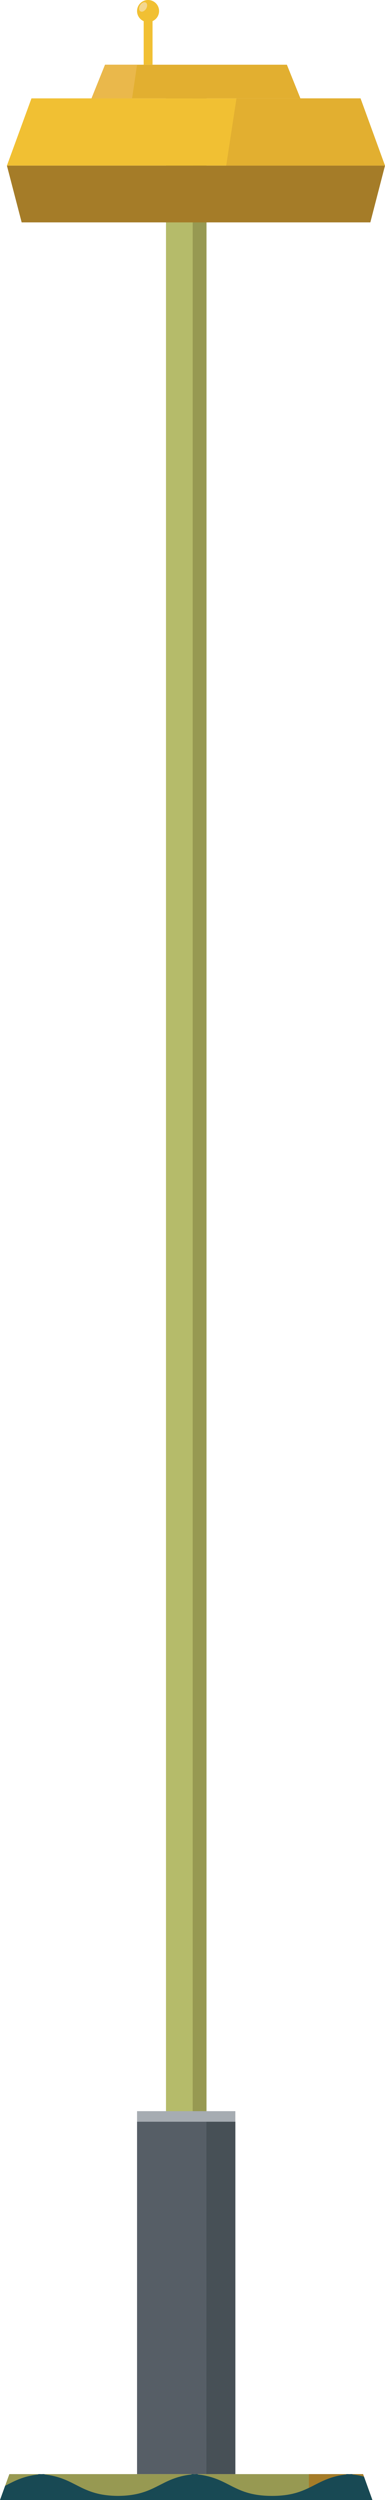 <?xml version="1.0" encoding="utf-8"?>
<!-- Generator: Adobe Illustrator 25.3.1, SVG Export Plug-In . SVG Version: 6.00 Build 0)  -->
<svg version="1.1" xmlns="http://www.w3.org/2000/svg" xmlns:xlink="http://www.w3.org/1999/xlink" x="0px" y="0px"
	 viewBox="0 0 41.24 267.32" style="enable-background:new 0 0 41.24 267.32;" xml:space="preserve">
<style type="text/css">
	.st0{display:none;}
	.st1{fill:url(#SVGID_1_);}
	.st2{opacity:0.56;fill:url(#Sky_Gradient_2_);}
	.st3{fill:#95E8CF;}
	.st4{opacity:0.56;fill:url(#Sky_Gradient_3_);}
	.st5{fill:#7B797C;}
	.st6{fill:#FFFFFF;}
	.st7{fill:#C9C5CF;}
	.st8{fill:#BEBBBF;}
	.st9{fill:url(#SVGID_2_);stroke:#E3E1E5;stroke-miterlimit:10;}
	.st10{fill:url(#SVGID_3_);stroke:#E3E1E5;stroke-miterlimit:10;}
	.st11{fill:url(#SVGID_4_);stroke:#E3E1E5;stroke-miterlimit:10;}
	.st12{fill:#D3D2D6;}
	.st13{fill:#E7E4E9;stroke:#F6F5F5;stroke-miterlimit:10;}
	.st14{fill:#E7E4E9;}
	.st15{opacity:0.69;fill:#FFFFFF;}
	.st16{fill:#EFBE34;}
	.st17{fill:#C60029;}
	.st18{fill:#A20024;}
	.st19{fill:#E0AD30;}
	.st20{clip-path:url(#SVGID_6_);fill:#1D75BA;}
	.st21{opacity:0.36;fill:#E4F9F2;}
	.st22{fill:#00AEEF;}
	.st23{fill:#081F23;}
	.st24{fill:#83B5A5;}
	.st25{fill:#1C2C2D;}
	.st26{opacity:0.07;}
	.st27{fill:#E4F9F2;}
	.st28{opacity:0.94;fill:#1C2626;}
	.st29{opacity:0.05;}
	.st30{fill:#1B5668;}
	.st31{fill:#0F343D;}
	.st32{fill:#B5BB6A;}
	.st33{fill:#979952;}
	.st34{fill:#565E66;}
	.st35{fill:#475056;}
	.st36{fill:#A57C28;}
	.st37{fill:#A6ACB2;}
	.st38{fill:#184954;}
	.st39{fill:none;stroke:#0F404C;stroke-miterlimit:10;}
	.st40{fill:#1C75BC;}
	.st41{fill:#838451;}
	.st42{fill:#707041;}
	.st43{fill:#164854;}
	.st44{fill:none;stroke:#0B1E1D;stroke-width:4;stroke-miterlimit:10;}
	.st45{opacity:0.35;}
	.st46{fill:#0090D4;}
	.st47{fill:url(#SVGID_7_);}
	.st48{fill:none;stroke:#0E0E0F;stroke-width:0.3;stroke-miterlimit:10;}
	.st49{fill:#6DA3A3;}
	.st50{fill:#1C2626;}
	.st51{fill:#E2AF30;}
	.st52{fill:#F4C762;}
	.st53{fill:#8E9296;}
	.st54{fill:#2A4142;}
	.st55{opacity:0.27;}
	.st56{fill:none;stroke:#FCFCFC;stroke-width:0.75;stroke-miterlimit:10;}
	.st57{opacity:0.18;}
	.st58{fill:none;stroke:#FCFCFC;stroke-width:0.5;stroke-miterlimit:10;}
	.st59{opacity:0.7;fill:none;stroke:#FCFCFC;stroke-width:0.75;stroke-miterlimit:10;}
	.st60{opacity:0.95;}
	.st61{opacity:0.8;}
	.st62{opacity:0.7;}
	.st63{opacity:0.4;}
	.st64{fill:#B3B96A;}
	.st65{fill:#959753;}
	.st66{fill:#174954;}
	.st67{fill:#020202;}
	.st68{fill:#2D2B25;}
	.st69{fill:#C69A2C;}
	.st70{fill:#F1C033;}
	.st71{fill:#E2DDCF;}
	.st72{opacity:0.4;fill:none;stroke:#FFFFFF;stroke-width:0.25;stroke-miterlimit:10;}
	.st73{opacity:0.6;fill:none;stroke:#FFFFFF;stroke-width:0.25;stroke-miterlimit:10;}
	.st74{fill:none;stroke:#020202;stroke-width:0.25;stroke-miterlimit:10;}
	.st75{opacity:0.76;}
	.st76{fill:#CBC7D1;}
	.st77{fill:#BFBDC1;}
	.st78{fill:url(#SVGID_8_);stroke:#E3E1E5;stroke-miterlimit:10;}
	.st79{fill:url(#SVGID_9_);stroke:#E3E1E5;stroke-miterlimit:10;}
	.st80{fill:url(#SVGID_10_);stroke:#E3E1E5;stroke-miterlimit:10;}
	.st81{fill:#D5D4D8;}
	.st82{fill:#E8E6EB;stroke:#F9F7F7;stroke-miterlimit:10;}
	.st83{fill:#E8E6EB;}
	.st84{fill:url(#SVGID_11_);stroke:#E3E1E5;stroke-miterlimit:10;}
	.st85{fill:url(#SVGID_12_);stroke:#E3E1E5;stroke-miterlimit:10;}
	.st86{fill:url(#SVGID_13_);stroke:#E3E1E5;stroke-miterlimit:10;}
	.st87{fill:url(#SVGID_14_);stroke:#E3E1E5;stroke-miterlimit:10;}
	.st88{fill:url(#SVGID_15_);stroke:#E3E1E5;stroke-miterlimit:10;}
	.st89{fill:url(#SVGID_16_);stroke:#E3E1E5;stroke-miterlimit:10;}
	.st90{opacity:0.63;}
	.st91{opacity:0.76;fill:#1C2626;}
	.st92{opacity:0.65;fill:#1C2626;}
	.st93{opacity:0.79;fill:#1C2626;}
	.st94{opacity:0.72;fill:#1C2626;}
	.st95{opacity:0.75;fill:#1C2626;}
	.st96{opacity:0.25;}
	.st97{fill:#F4D790;}
	.st98{fill:#EAB84B;}
	.st99{fill:#2B393A;}
	.st100{fill:#1B5B20;}
	.st101{clip-path:url(#SVGID_18_);fill:#39B54A;}
	.st102{clip-path:url(#SVGID_18_);fill:#00AEEF;}
	.st103{clip-path:url(#SVGID_18_);fill:#1C75BC;}
	.st104{clip-path:url(#SVGID_18_);fill:#6D6E71;}
	.st105{fill:#298432;}
	.st106{opacity:0.39;fill:#081B1E;}
	.st107{fill:#1A661F;}
	.st108{opacity:0.13;}
	.st109{opacity:0.8;fill:#8C202E;}
	.st110{fill:#8BBCAD;}
	.st111{fill:#BCC2C3;}
	.st112{fill:#AAAEB3;}
	.st113{fill:#8D8793;}
	.st114{fill:#BACBD0;}
	.st115{fill:#ADBDC5;}
	.st116{fill:#6D6E78;}
	.st117{fill:#858790;}
	.st118{fill:#909498;}
	.st119{fill:#AD2A55;}
	.st120{fill:url(#SVGID_19_);}
	.st121{fill:url(#SVGID_20_);}
	.st122{fill:url(#SVGID_21_);}
	.st123{fill:#8D888D;}
	.st124{fill:#E8E6EB;stroke:#CEC8C8;stroke-miterlimit:10;}
	.st125{fill:url(#SVGID_22_);}
	.st126{fill:url(#SVGID_23_);}
	.st127{fill:url(#SVGID_24_);}
	.st128{fill:url(#SVGID_25_);}
	.st129{fill:url(#SVGID_26_);}
	.st130{fill:url(#SVGID_27_);}
	.st131{fill:url(#SVGID_28_);}
	.st132{fill:url(#SVGID_29_);}
	.st133{fill:url(#SVGID_30_);}
	.st134{fill:#93ABAE;}
	.st135{fill:none;stroke:#C2CBCC;stroke-miterlimit:10;}
	.st136{fill:none;}
	.st137{fill:none;stroke:#E3E3E3;stroke-miterlimit:10;}
	.st138{fill:#121919;}
	.st139{fill:#315456;}
	.st140{fill:none;stroke:#333335;stroke-miterlimit:10;}
	.st141{fill:#1BCBDD;}
	.st142{fill:#C2CBCC;}
	.st143{fill:#0F1414;}
	.st144{fill:none;stroke:#AD1F2A;stroke-miterlimit:10;}
	.st145{fill:#869293;}
	.st146{fill:#324446;}
	.st147{fill:#233F3F;}
	.st148{fill:#EDEAB7;}
	.st149{fill:#577A7C;}
	.st150{fill:#3B5B5B;}
	.st151{fill:none;stroke:#2B393A;stroke-miterlimit:10;}
	.st152{fill:#5C80B2;}
	.st153{opacity:0.3;fill:#DFF7F7;}
	.st154{opacity:0.3;fill:#FFFFFF;}
	.st155{opacity:0.13;fill:#DFF7F7;}
	.st156{opacity:0.46;}
	.st157{fill:#1A2323;}
	.st158{fill:#7E9799;}
	.st159{fill:#3F5B5B;}
	.st160{opacity:0.2;fill:#DFF7F7;}
	.st161{opacity:0.1;fill:#DFF7F7;}
	.st162{fill:#4A6B93;}
	.st163{fill:#3F5556;}
	.st164{fill:#C49623;}
	.st165{opacity:0.43;fill:#1C2C2D;}
	.st166{opacity:0.12;fill:none;stroke:#1C2C2D;stroke-width:0.5;stroke-miterlimit:10;}
	.st167{opacity:0.11;fill:#DFF7F7;}
	.st168{fill:#F7F5F6;}
	.st169{fill:#AD1F2A;}
	.st170{opacity:0.3;fill:none;stroke:#0E0E0F;stroke-width:0.3;stroke-miterlimit:10;}
	.st171{fill:#869F2B;}
	.st172{fill:#91A9AC;}
	.st173{fill:#3D4B4C;}
	.st174{fill:#EDBC34;}
	.st175{fill:#567A7C;}
	.st176{fill:#FB8E61;}
	.st177{clip-path:url(#SVGID_32_);}
	.st178{fill:none;stroke:#3D4B4C;stroke-miterlimit:10;}
	.st179{fill:#3E5A5B;}
	.st180{fill:none;stroke:#D87754;stroke-miterlimit:10;}
	.st181{fill:none;stroke:#000000;stroke-miterlimit:10;}
	.st182{fill:#FB8E61;stroke:#D87754;stroke-miterlimit:10;}
	.st183{fill:#E6E4E9;}
	.st184{fill:#BDBBBF;}
	.st185{fill:#DEAB30;}
	.st186{fill:#8FA7AA;}
	.st187{fill:none;stroke:#000000;stroke-width:0.5;stroke-miterlimit:10;}
	.st188{fill:#C7C3CD;}
	.st189{fill:none;stroke:#C7C3CD;stroke-miterlimit:10;}
	.st190{fill:#6C8486;}
	.st191{opacity:0.3;fill:#DBF3F3;}
	.st192{fill:#BDC7C8;}
	.st193{fill:#80432D;stroke:#5D2719;stroke-miterlimit:10;}
	.st194{fill:#849091;}
	.st195{fill:#1E1A1A;}
	.st196{fill:#2A8733;}
	.st197{fill:#39B54A;}
	.st198{fill:none;stroke:#C2CBCC;stroke-width:0.5;stroke-miterlimit:10;}
	.st199{fill:none;stroke:#333335;stroke-width:0.25;stroke-miterlimit:10;}
	.st200{fill:none;stroke:#6D6E71;stroke-width:0.25;stroke-miterlimit:10;}
	.st201{fill:none;stroke:#333335;stroke-width:0.15;stroke-miterlimit:10;}
	.st202{fill:#1C2626;stroke:#081919;stroke-miterlimit:10;}
	.st203{fill:none;stroke:#0B1E1D;stroke-width:4;stroke-linecap:round;stroke-miterlimit:10;}
	.st204{opacity:0.89;fill:#FFFFFF;}
	.st205{fill:#5F605F;}
	.st206{opacity:0.89;fill:#5F605F;}
	.st207{opacity:0.25;fill:none;stroke:#040707;stroke-width:0.5;stroke-miterlimit:10;}
	.st208{opacity:0.14;fill:none;stroke:#040707;stroke-width:0.5;stroke-miterlimit:10;}
	.st209{fill:none;stroke:#525256;stroke-width:0.4;stroke-miterlimit:10;}
	.st210{fill:none;stroke:#333335;stroke-width:0.3;stroke-miterlimit:10;}
	.st211{fill:none;stroke:#C2CBCC;stroke-width:0.75;stroke-miterlimit:10;}
	.st212{opacity:0.59;fill:none;stroke:#040707;stroke-width:0.75;stroke-miterlimit:10;}
	.st213{fill:none;stroke:#C2CBCC;stroke-width:3;stroke-miterlimit:10;}
	.st214{fill:none;stroke:#040707;stroke-width:0.75;stroke-miterlimit:10;}
	.st215{fill:none;stroke:#040707;stroke-width:0.5;stroke-miterlimit:10;}
	.st216{fill:none;stroke:#0E0E0F;stroke-width:0.6;stroke-miterlimit:10;}
	.st217{fill:none;stroke:#333335;stroke-width:0.4;stroke-miterlimit:10;}
	.st218{fill:#040707;}
	.st219{opacity:0.68;}
	.st220{opacity:0.59;}
	.st221{fill:#CA992D;}
	.st222{fill:#BFC9CA;}
	.st223{opacity:0.49;}
	.st224{display:inline;}
	.st225{display:inline;opacity:0.59;}
	.st226{display:inline;opacity:0.49;}
	.st227{display:inline;opacity:0.22;}
	.st228{fill:#585959;}
	.st229{fill:#8E999A;}
	.st230{display:inline;opacity:0.11;}
	.st231{display:inline;fill:#1C75BC;}
	.st232{clip-path:url(#SVGID_34_);fill:#1C75BC;}
	.st233{fill:#0D1414;}
	.st234{fill:url(#SVGID_37_);stroke:#E3E1E5;stroke-miterlimit:10;}
	.st235{fill:url(#SVGID_38_);stroke:#E3E1E5;stroke-miterlimit:10;}
	.st236{fill:url(#SVGID_39_);stroke:#E3E1E5;stroke-miterlimit:10;}
	.st237{clip-path:url(#SVGID_41_);fill:#1D75BA;}
	.st238{clip-path:url(#SVGID_43_);fill:#1D75BA;}
	.st239{fill:url(#SVGID_44_);stroke:#E3E1E5;stroke-miterlimit:10;}
	.st240{fill:url(#SVGID_45_);stroke:#E3E1E5;stroke-miterlimit:10;}
	.st241{fill:url(#SVGID_46_);stroke:#E3E1E5;stroke-miterlimit:10;}
	.st242{fill:#2F2F2F;}
	.st243{fill:none;stroke:#020202;stroke-miterlimit:10;}
	.st244{opacity:0.5;fill:none;stroke:#020202;stroke-miterlimit:10;}
	.st245{opacity:0.2;fill:none;stroke:#020202;stroke-miterlimit:10;}
	.st246{fill:#7BA396;}
	.st247{fill:#0F3F11;}
	.st248{fill:#18561D;}
	.st249{fill:#114413;}
	.st250{fill:none;stroke:#1C2626;stroke-miterlimit:10;}
	.st251{fill:#B4202F;}
	.st252{fill:#DAE1E1;}
	.st253{fill:#F7F6F7;}
	.st254{fill:#404242;}
	.st255{fill:#C9283E;}
	.st256{fill:#2B5455;}
	.st257{fill:none;stroke:#1F0E11;stroke-width:0.75;stroke-miterlimit:10;}
	.st258{fill:#839C8D;}
	.st259{fill:#C0CACB;}
	.st260{fill:#444C4C;}
	.st261{fill:url(#SVGID_47_);}
	.st262{fill:none;stroke:#F81937;stroke-miterlimit:10;}
	.st263{fill:#471118;}
	.st264{opacity:0.3;fill:#DDF5F5;}
	.st265{fill:#959D9D;}
	.st266{fill:#99A6A7;}
	.st267{fill:#1C75BA;}
	.st268{fill:#60121D;}
	.st269{fill:#1C75B8;}
	.st270{fill:#0B1F40;}
	.st271{fill:#0E285E;}
	.st272{fill:#F5F4F5;}
	.st273{fill:#D8DFDF;}
	.st274{fill:#BEC8C9;}
	.st275{fill:#B2202F;}
	.st276{fill:#F9FAFB;}
	.st277{fill:#DB5C22;}
	.st278{fill:#97A4A5;}
	.st279{clip-path:url(#SVGID_49_);fill:#1C75B8;}
	.st280{clip-path:url(#SVGID_51_);fill:#1C75B8;}
	.st281{clip-path:url(#SVGID_53_);fill:#1C75B8;}
	.st282{fill:url(#SVGID_54_);}
	.st283{display:inline;opacity:0.41;}
	.st284{fill:#EFEDED;}
	.st285{fill:#FCFAFB;}
	.st286{clip-path:url(#SVGID_56_);fill:#1D75BA;}
	.st287{clip-path:url(#SVGID_58_);fill:#1D75BA;}
	.st288{fill:none;stroke:#515151;stroke-miterlimit:10;}
</style>
<g id="Sketch" class="st0">
</g>
<g id="Sky">
</g>
<g id="Layer_14">
</g>
<g id="water">
	<g id="Turbine_Farm">
	</g>
	<g id="ROV">
	</g>
</g>
<g id="Fish">
</g>
<g id="Water_turbine">
</g>
<g id="Point_Absorber">
	<g id="Point_Absorber_Bottom_1_">
		<g>
			<rect x="17.78" y="9.21" class="st32" width="4.33" height="255.34"/>
			<rect x="20.64" y="9.21" class="st33" width="1.48" height="255.34"/>
			<rect x="14.68" y="226.87" class="st34" width="10.53" height="37.68"/>
			<rect x="22.11" y="226.87" class="st35" width="3.1" height="37.68"/>
			<polygon class="st33" points="39.89,267.32 0,267.32 1,264.55 38.89,264.55 			"/>
			<polygon class="st36" points="39.89,267.32 33.09,267.32 33.09,264.55 38.89,264.55 			"/>
			<rect x="14.68" y="225.74" class="st37" width="10.53" height="1.13"/>
		</g>
		<path class="st38" d="M37.75,264.55H37.6c-0.06,0-0.11,0.01-0.17,0.01c-0.06,0-0.11-0.01-0.17-0.01H37.1v0.04
			c-3.42,0.37-3.83,2.29-7.96,2.29c-4.14,0-4.54-1.92-7.96-2.29v-0.04h-0.16c-0.06,0-0.11,0.01-0.17,0.01
			c-0.06,0-0.11-0.01-0.17-0.01h-0.16v0.04c-3.4,0.37-3.82,2.26-7.88,2.29c-4.06-0.03-4.48-1.92-7.88-2.29v-0.04H4.61
			c-0.06,0-0.11,0.01-0.17,0.01c-0.06,0-0.11-0.01-0.17-0.01H4.11v0.04c-1.63,0.18-2.57,0.7-3.56,1.21L0,267.32h39.89l-0.9-2.5
			c-0.37-0.1-0.78-0.18-1.24-0.23V264.55z"/>
	</g>
	<g>
		<polygon class="st70" points="41.24,17.71 0.74,17.71 3.37,10.52 38.62,10.52 		"/>
		<polygon class="st51" points="32.18,10.52 9.8,10.52 11.25,6.92 30.73,6.92 		"/>
		<polygon class="st51" points="41.24,17.71 24.23,17.71 25.33,10.52 38.62,10.52 		"/>
		<polygon class="st36" points="39.67,23.78 2.32,23.78 0.74,17.71 41.24,17.71 		"/>
		<rect x="15.39" y="1.79" class="st70" width="0.95" height="5.13"/>
		<circle class="st70" cx="15.86" cy="1.18" r="1.18"/>
		
			<ellipse transform="matrix(0.531 -0.848 0.848 0.531 6.555 13.345)" class="st97" cx="15.33" cy="0.75" rx="0.55" ry="0.37"/>
		<polygon class="st98" points="14.15,10.52 9.8,10.52 11.25,6.92 14.68,6.92 		"/>
	</g>
</g>
<g id="Layer_19">
</g>
<g id="Layer_10">
</g>
<g id="UnderWater_Turbine">
</g>
<g id="Power_Station">
</g>
<g id="Boat">
</g>
<g id="Layer_16">
</g>
<g id="Layer_9">
</g>
<g id="Layer_23">
</g>
<g id="Layer_8">
</g>
<g id="Layer_12">
</g>
<g id="Layer_4">
</g>
<g id="Layer_2">
</g>
<g id="City_and_Lighthouse">
</g>
<g id="Train">
</g>
<g id="Telegraph_wires">
</g>
<g id="Layer_7">
</g>
<g id="Dockyard">
</g>
<g id="Front_Hill_x1">
</g>
<g id="Clouds__x28_Front_x29_">
</g>
<g id="Electric_Pylons">
</g>
<g id="Wind_Turbine">
</g>
<g id="Layer_18">
</g>
<g id="Layer_22">
</g>
<g id="Layer_24">
</g>
<g id="Layer_26">
</g>
<g id="Layer_29">
</g>
<g id="Sub_station">
</g>
<g id="Tital_Float_device">
</g>
<g id="Layer_32">
</g>
<g id="Building_Satelite_Dish">
</g>
<g id="Layer_37">
</g>
<g id="Seaweed">
</g>
<g id="Seabed_Ship">
</g>
<g id="fishing_Boat">
</g>
<g id="Grid" class="st0">
</g>
<g id="Arrow_Guide">
</g>
<g id="Layer_47">
</g>
<g id="Layer_46">
</g>
</svg>
